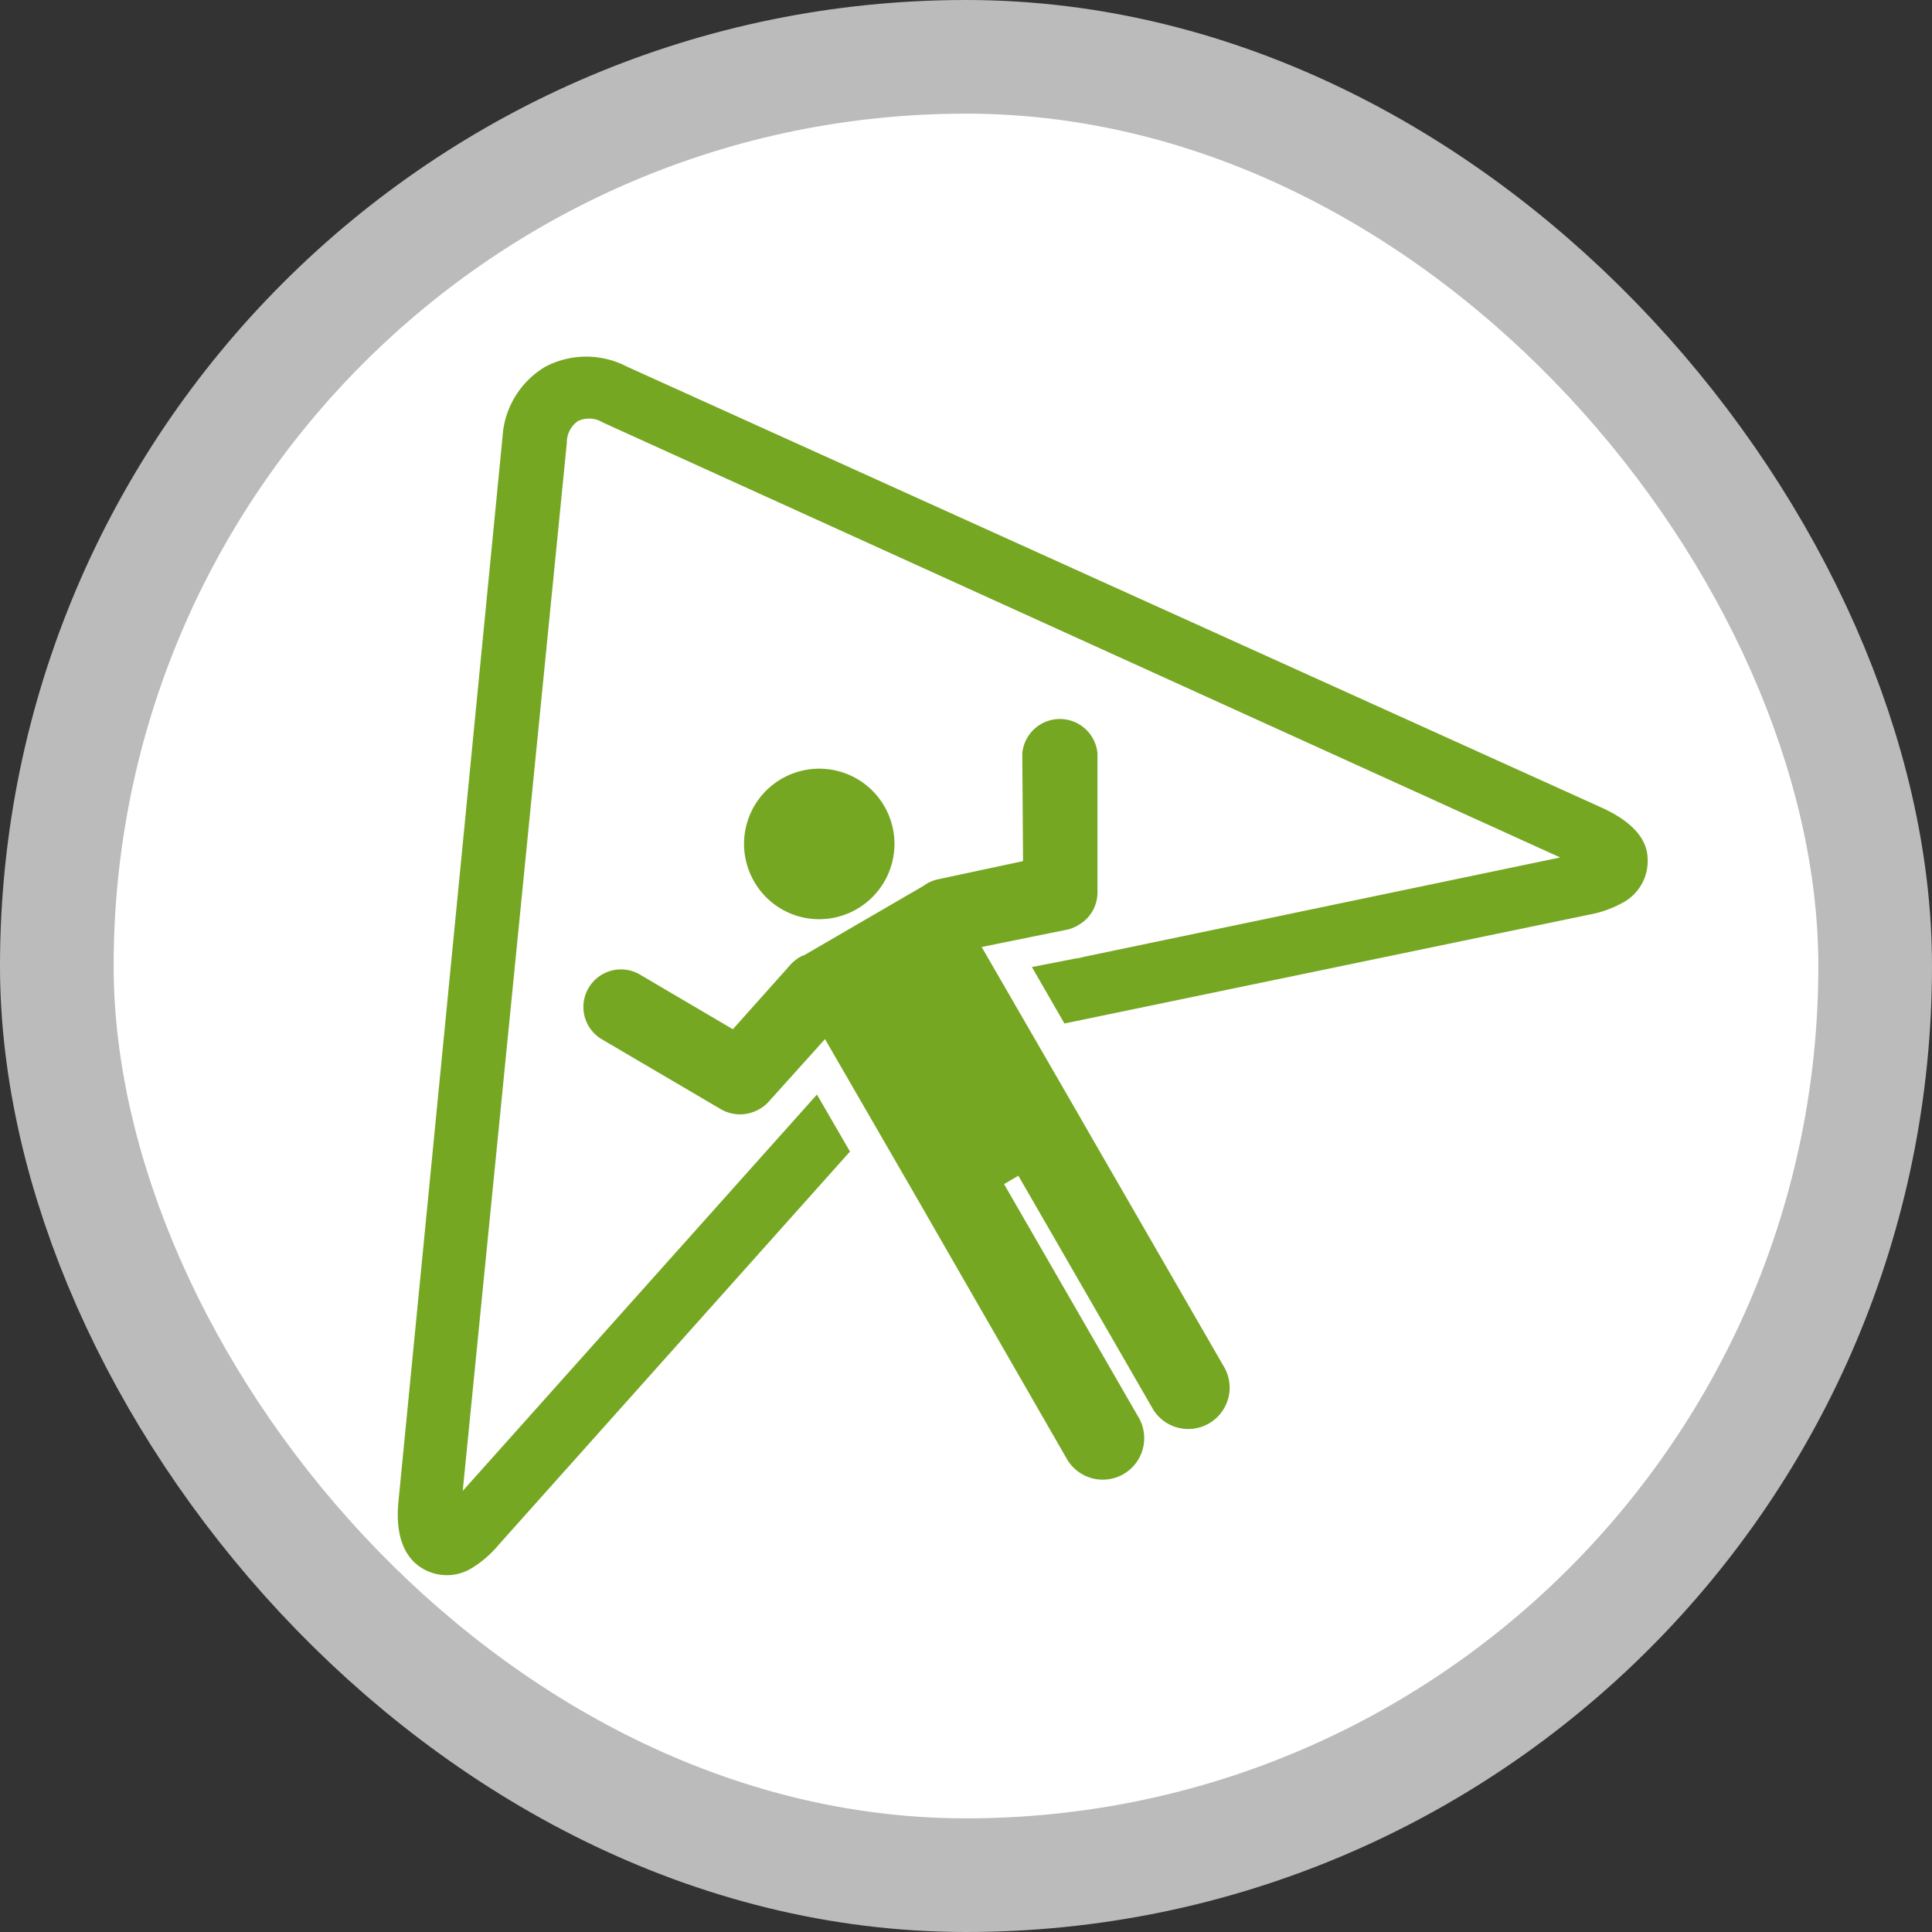 <?xml version="1.0" encoding="UTF-8"?>
<svg width="17" height="17" version="1.1" viewBox="0 0 17 17" xmlns="http://www.w3.org/2000/svg">
 <rect x="0" y="0" width="17" height="17" fill="#333333" stroke="none"/>
 <rect width="17" height="17" fill="none"/>
 <rect x="1" y="1" width="15" height="15" rx="7.5" ry="7.5" fill="#bbb" stroke="#bbb" stroke-linejoin="round" stroke-width="2"/>
 <rect x="1" y="1" width="15" height="15" rx="7.5" ry="7.5" fill="#fff"/>
 <g transform="matrix(.229 0 0 .229 3.506 2.997)" fill="#76a723">
  <g data-name="Group">
   <path d="m17.6 21.85a2.89 2.89 0 1 0-3.93-1.06 2.88 2.88 0 0 0 3.93 1.06z" data-name="Path"/>
   <path d="m46.22 17.94-37.44-16.94a3.38 3.38 0 0 0-3.13 0 3.37 3.37 0 0 0-1.65 2.69l-4 40.92c-0.15 1.53 0.38 2.22 0.86 2.53a1.83 1.83 0 0 0 2 0 4.21 4.21 0 0 0 1-0.88l13.49-15.1-1.27-2.19-13.61 15.23 4-40.27a1 1 0 0 1 0.43-0.84 1 1 0 0 1 0.94 0.05l36.8 16.72-18.31 3.82a1.45 1.45 0 0 1-0.3 0.06l-1.69 0.33 1.25 2.17 20.15-4.18a4.15 4.15 0 0 0 1.26-0.44 1.81 1.81 0 0 0 1-1.68c0-0.82-0.65-1.49-1.78-2z" data-name="Path"/>
   <path d="m26.14 22.45a1.44 1.44 0 0 0 0.72-1.26v-5.32a1.45 1.45 0 0 0-2.89 0l0.03 4.13-3.32 0.71a1.57 1.57 0 0 0-0.52 0.25l-4.56 2.65a1.21 1.21 0 0 0-0.2 0.09 1.86 1.86 0 0 0-0.46 0.42l-2.09 2.34-3.57-2.1a1.443 1.443 0 0 0-1.46 2.49l4.58 2.69a1.47 1.47 0 0 0 1.45 0 1.36 1.36 0 0 0 0.38-0.3l2.16-2.4 3.67 6.35 0.24 0.42 5.4 9.39a1.593 1.593 0 0 0 2.76-1.59l-5.19-9 0.55-0.32 5.19 9a1.59 1.59 0 0 0 2.75-1.59l-5.4-9.36-0.24-0.42-3.71-6.42 3.35-0.68a1.57 1.57 0 0 0 0.38-0.17z" data-name="Path"/>
  </g>
 </g>
</svg>
